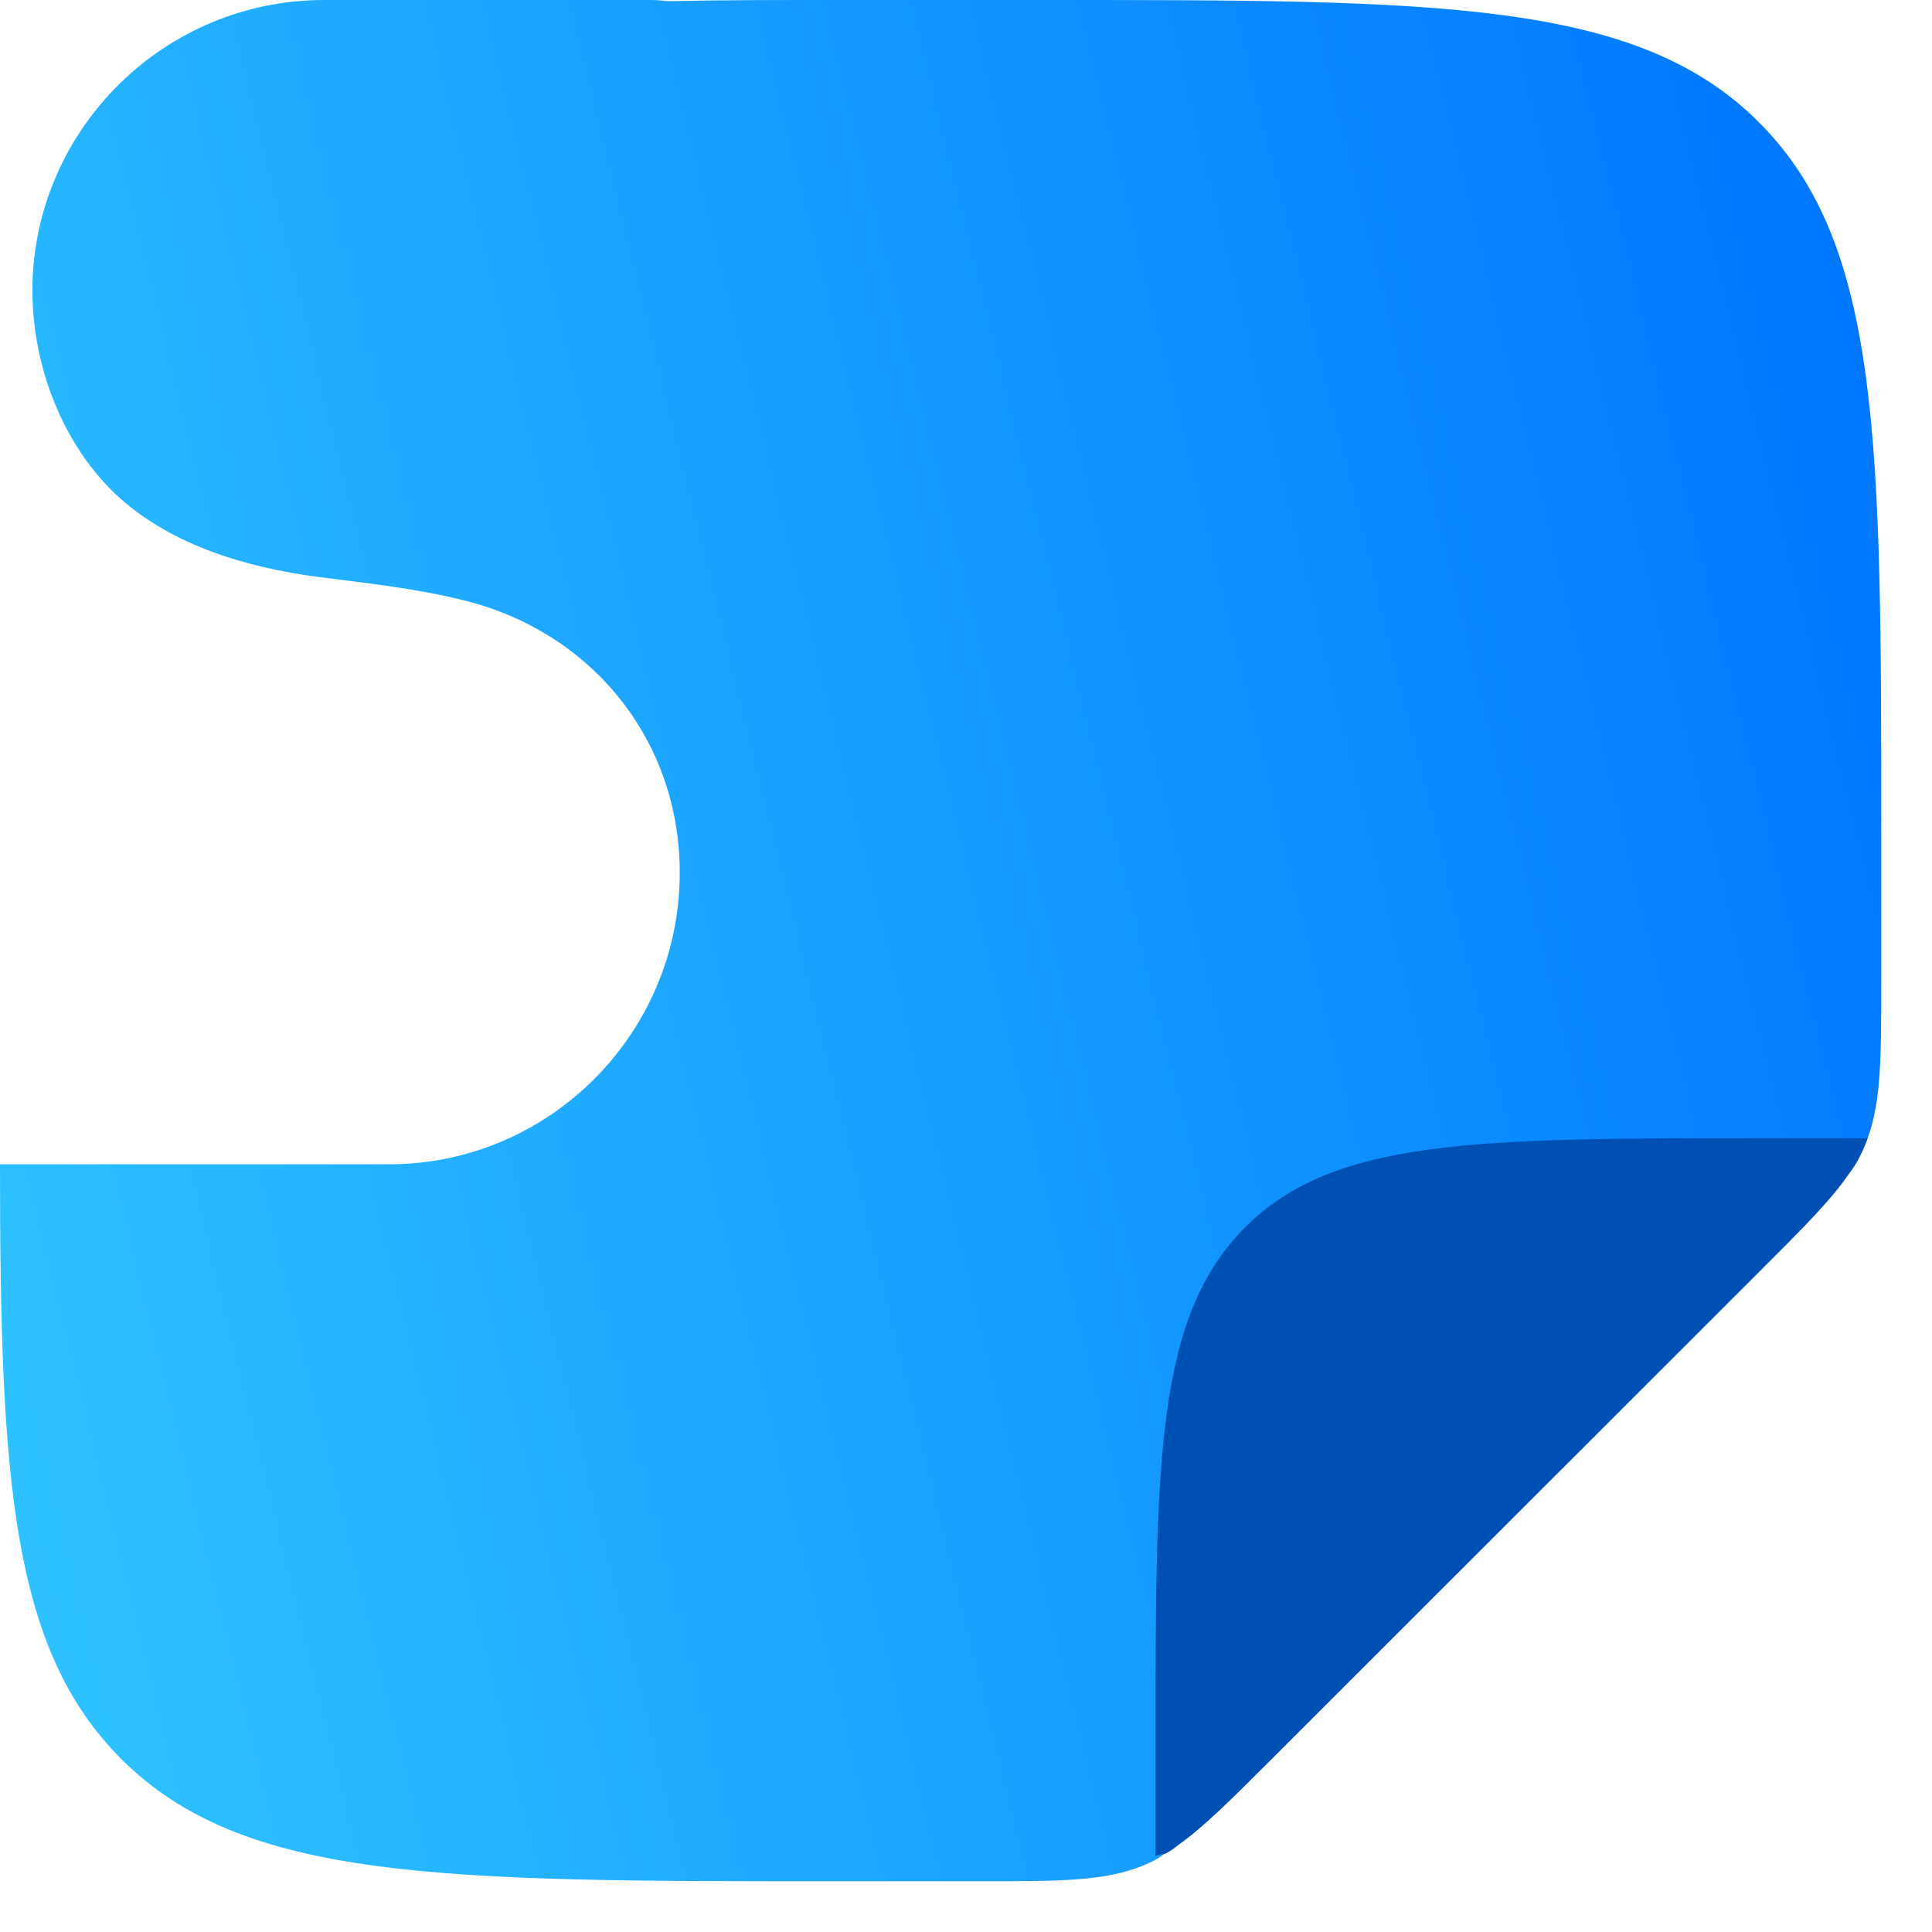 <svg width="31" height="31" viewBox="0 0 31 31" fill="none" xmlns="http://www.w3.org/2000/svg">
<g clip-path="url(#clip0_234_607)">
<path d="M30.186 13.416V15.663C30.186 16.971 30.186 17.659 29.968 18.263C29.951 18.296 29.951 18.313 29.935 18.347C29.868 18.514 29.784 18.682 29.666 18.833C29.381 19.252 28.928 19.705 28.223 20.409L20.404 28.224C19.75 28.878 19.313 29.314 18.91 29.599C18.827 29.666 18.759 29.717 18.676 29.75C18.575 29.834 18.457 29.884 18.34 29.935C17.719 30.186 17.031 30.186 15.655 30.186H13.407C7.081 30.186 3.91 30.186 1.946 28.224C0.185 26.463 0 23.747 0 18.682H6.242C8.809 18.682 10.907 16.586 10.907 14.003C10.907 11.89 9.514 10.163 7.484 9.643C6.695 9.442 5.89 9.358 5.101 9.257C3.96 9.106 2.769 8.754 1.913 7.983C1.007 7.161 0.52 5.87 0.52 4.662V4.578C0.571 2.046 2.651 0 5.202 0H10.353C10.47 0 10.571 0 10.689 0.017H10.84C11.628 0 12.484 0 13.407 0H16.763C23.089 0 26.26 0 28.223 1.962C30.186 3.924 30.186 7.094 30.186 13.416Z" fill="url(#paint0_linear_234_607)"/>
<path d="M29.968 18.263C29.951 18.296 29.951 18.313 29.935 18.347C29.868 18.514 29.784 18.682 29.666 18.833C29.381 19.252 28.928 19.705 28.223 20.409L20.404 28.224C19.75 28.878 19.313 29.314 18.91 29.599C18.827 29.666 18.759 29.717 18.676 29.75C18.608 29.75 18.575 29.767 18.541 29.784V28.023C18.541 23.428 18.541 21.131 19.984 19.688C21.411 18.263 23.709 18.263 28.307 18.263H29.968Z" fill="#0050B3"/>
</g>
<defs>
<linearGradient id="paint0_linear_234_607" x1="31.034" y1="10.209" x2="-1.321" y2="18.118" gradientUnits="userSpaceOnUse">
<stop stop-color="#0077FF"/>
<stop offset="1" stop-color="#2DC2FF"/>
</linearGradient>
<clipPath id="clip0_234_607">
<rect width="30.186" height="30.186" fill="white"/>
</clipPath>
</defs>
</svg>
